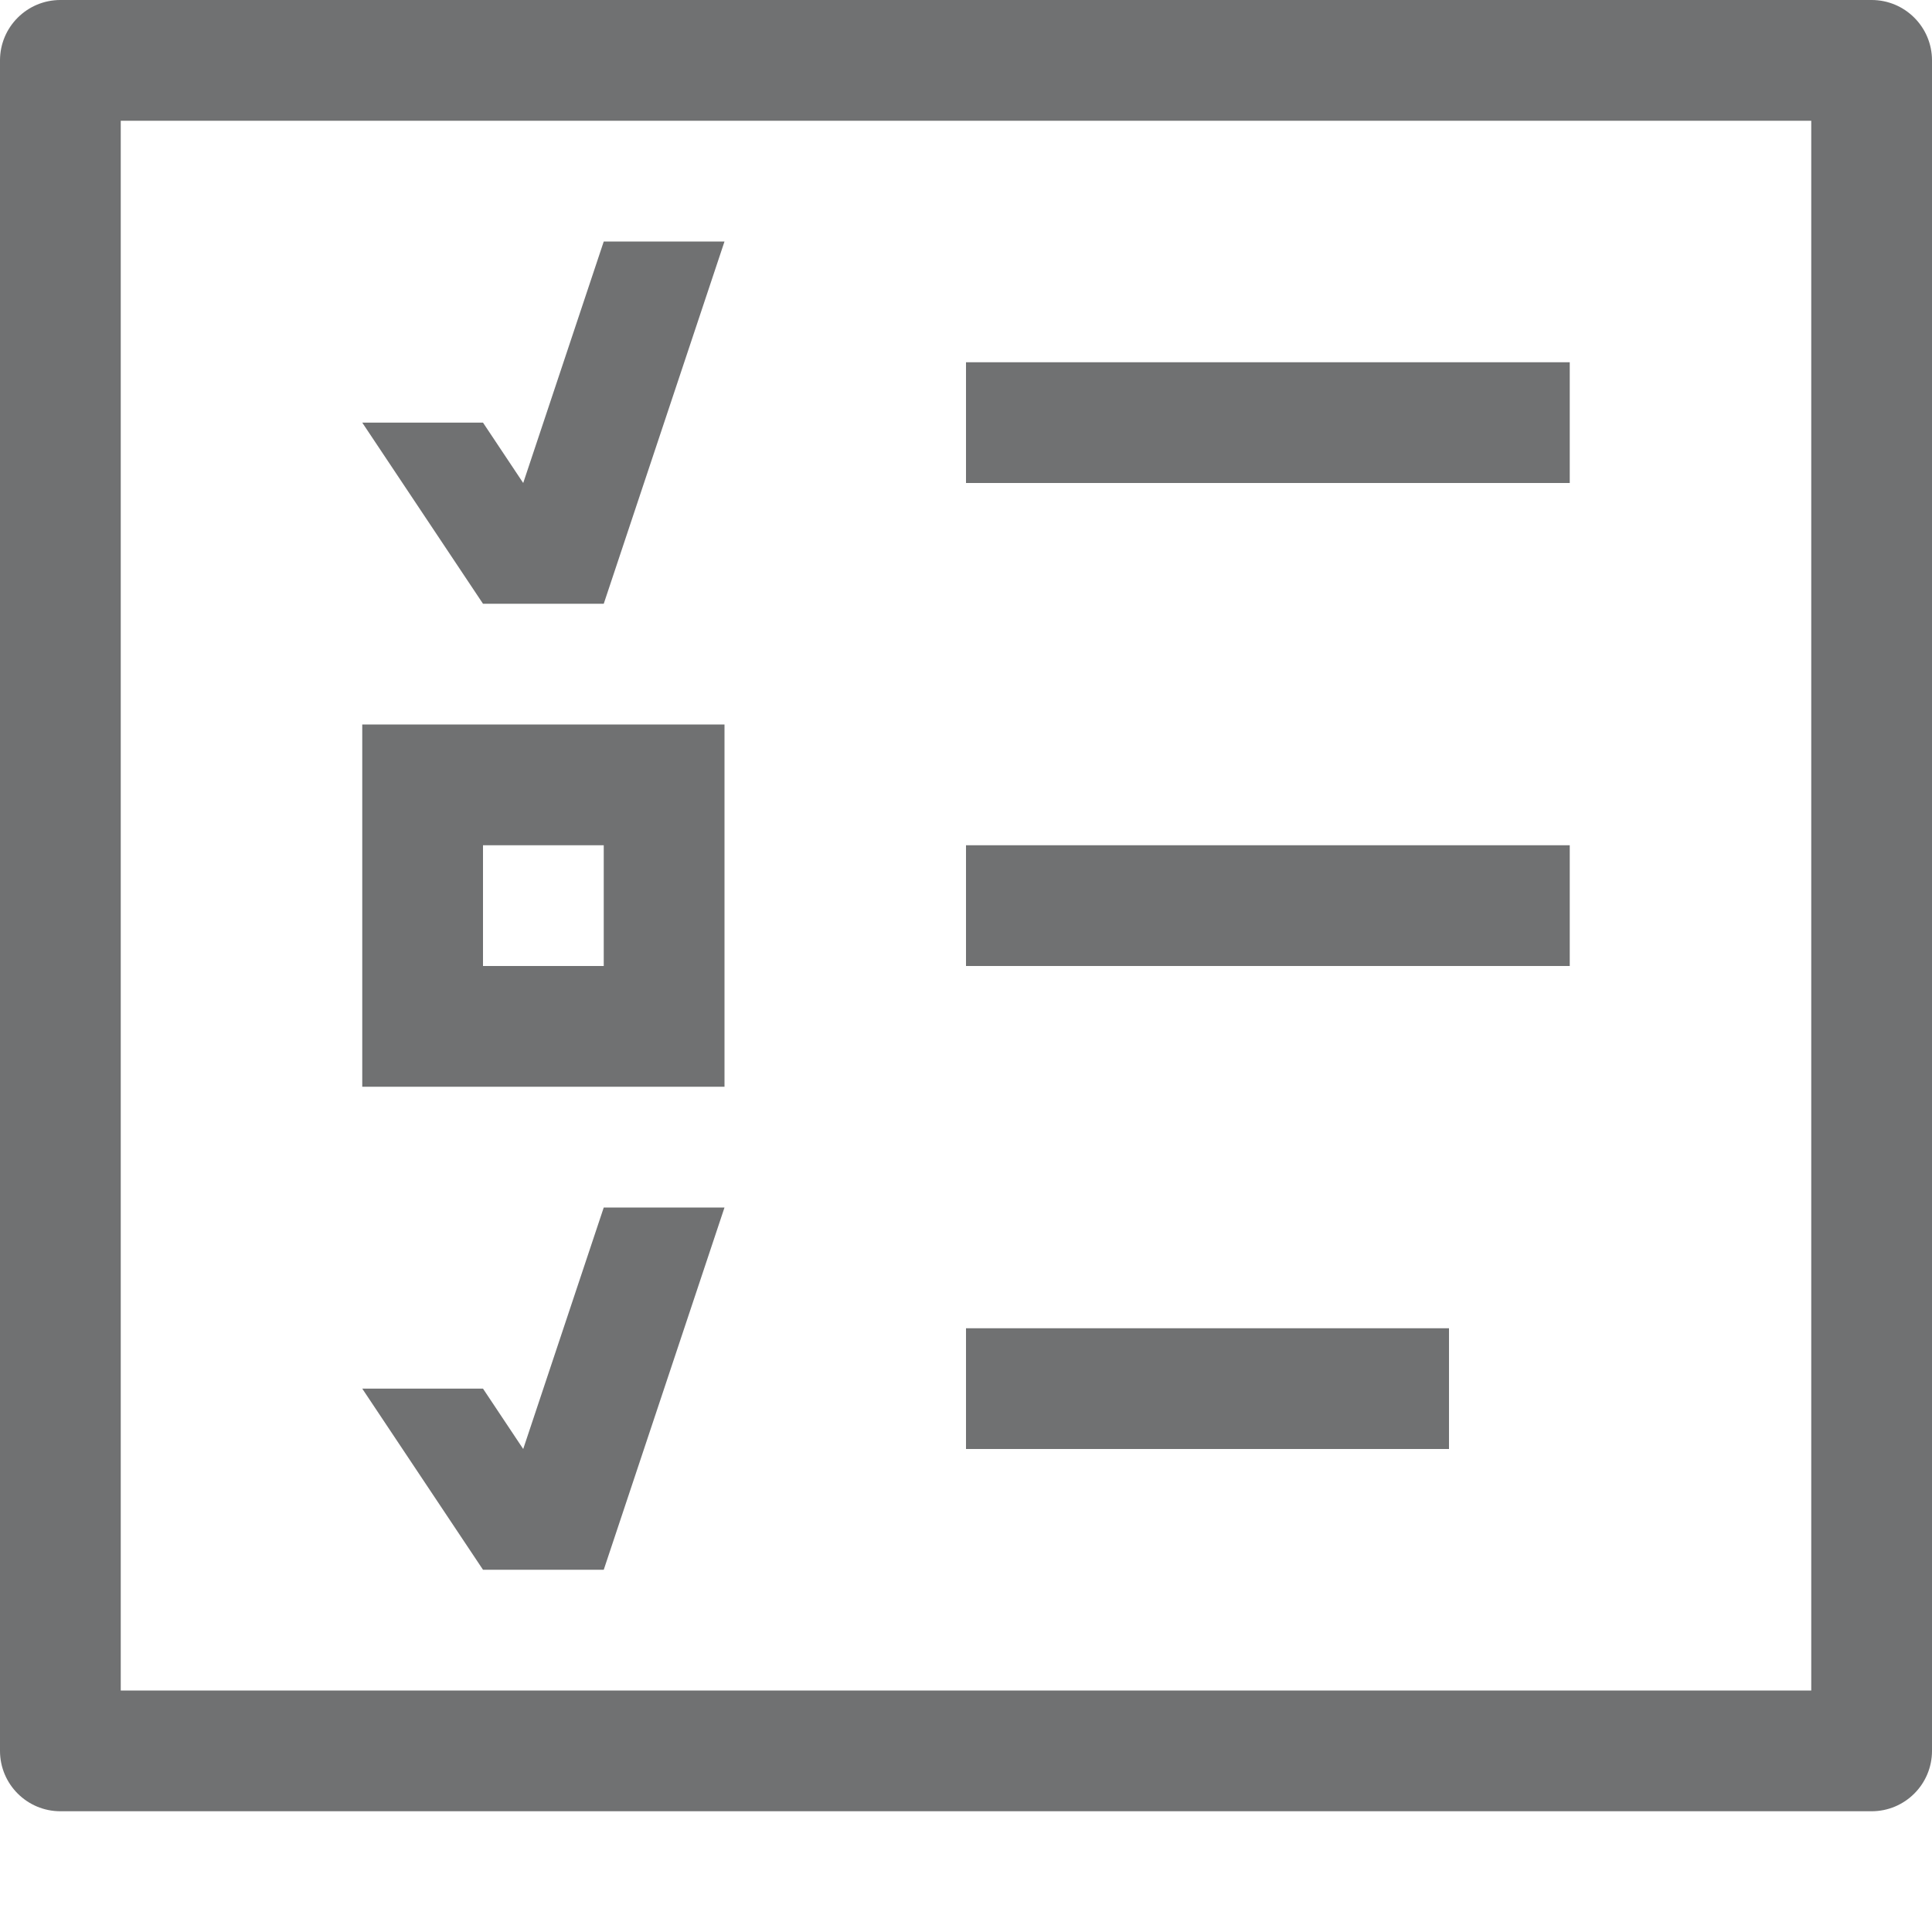 <svg width="16" height="16" viewBox="0 0 16 16" fill="none" xmlns="http://www.w3.org/2000/svg">
<path d="M5 7V8H4V7H5ZM3 6V9H6V6H3Z" fill="#707172"/>
<path d="M5 10H6L5 13H4L3 11.5H4L4.333 12L5 10Z" fill="#707172"/>
<path d="M5 2H6L5 5H4L3 3.5H4L4.333 4L5 2Z" fill="#707172"/>
<path d="M8 3H13V4H8V3Z" fill="#707172"/>
<path d="M8 7H13V8H8V7Z" fill="#707172"/>
<path d="M8 11H12V12H8V11Z" fill="#707172"/>
<path d="M0 0.5C0 0.224 0.224 0 0.5 0H15.5C15.776 0 16 0.224 16 0.5V14.5C16 14.776 15.776 15 15.5 15H0.5C0.224 15 0 14.776 0 14.5V0.5ZM15 1H1V14H15V1Z" fill="#707172"/>
</svg>
